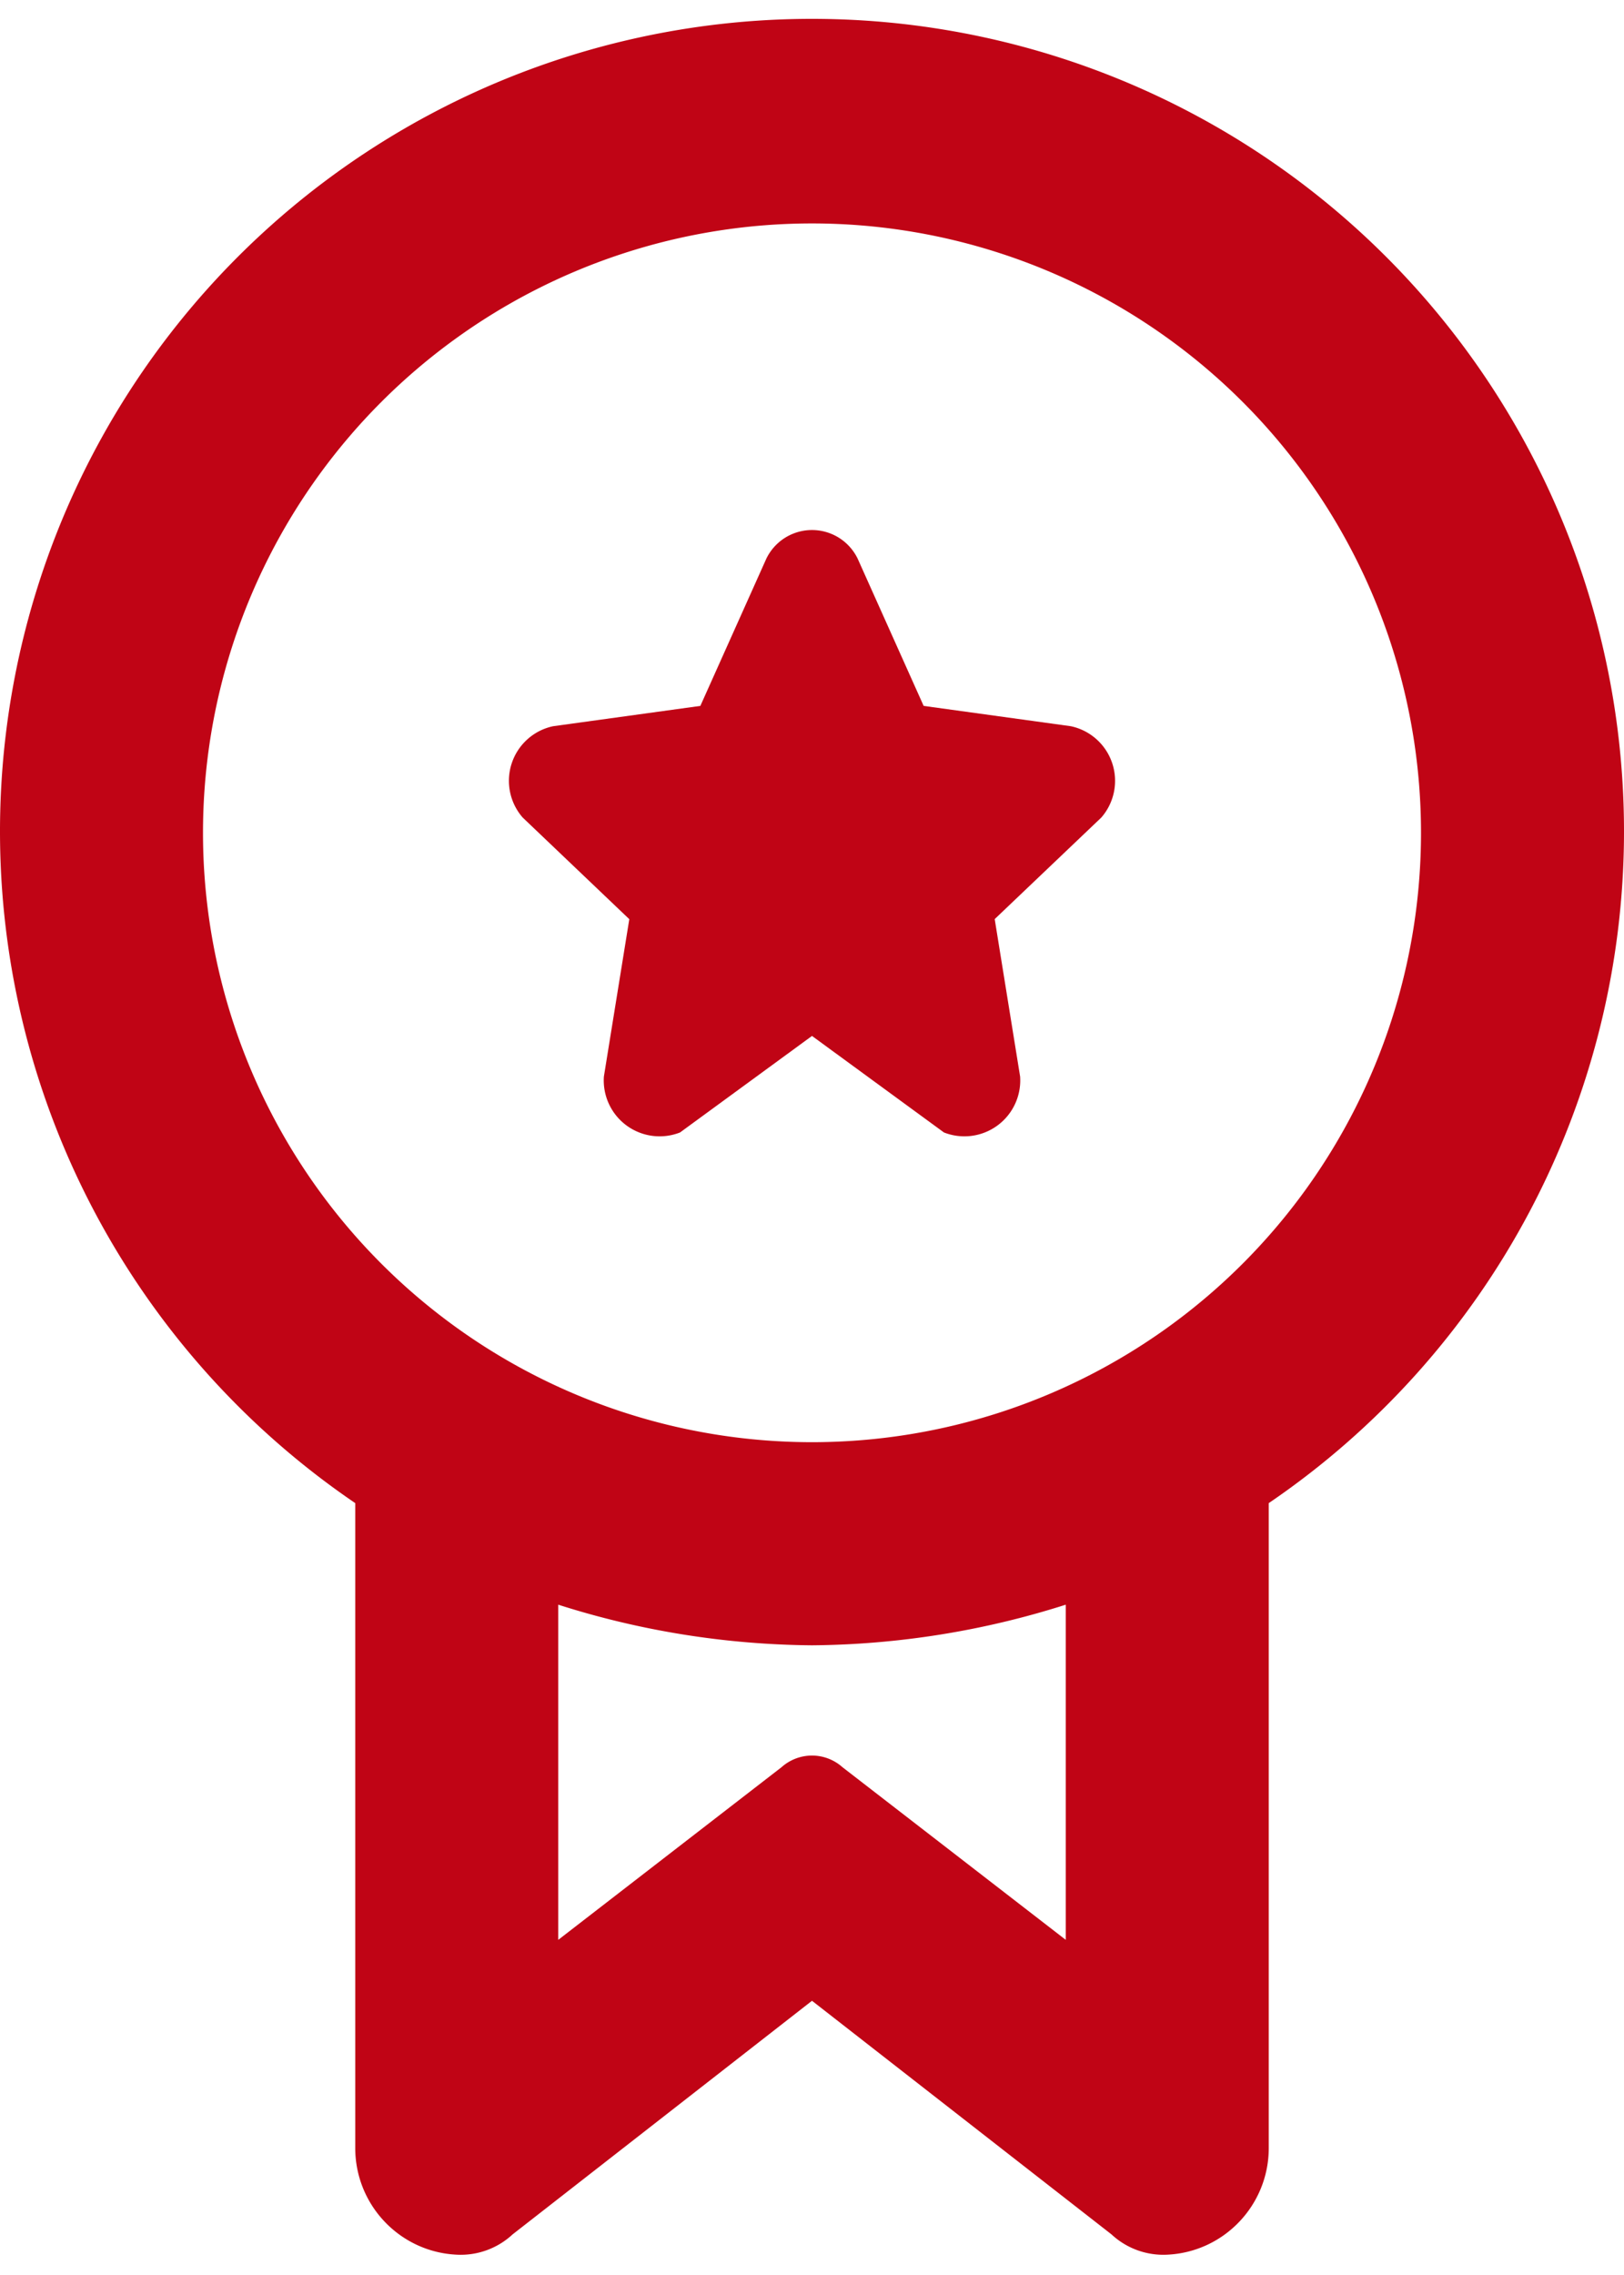 <svg xmlns="http://www.w3.org/2000/svg" width="20" height="28" viewBox="0 0 20 28"><g><g><path fill="#c00415" d="M13.125 23.875l-2.75-2.125a.563.563 0 0 0-.75 0l-2.75 2.125V19.75c1.01.323 2.064.491 3.125.5a10.562 10.562 0 0 0 3.125-.5zM2.5 10.25a7.5 7.5 0 1 1 15 0 7.5 7.5 0 0 1-15 0zm17.5 0A10 10 0 1 0 4.375 18.5v7.937c0 .702.55 1.28 1.25 1.313a.938.938 0 0 0 .688-.25L10 24.625l3.688 2.875a.938.938 0 0 0 .687.25c.7-.033 1.25-.611 1.25-1.313V18.5A10 10 0 0 0 20 10.25z"/></g><g><path fill="#c00415" d="M7.75 11.313l-.313 1.937a.688.688 0 0 0 .938.688L10 12.75l1.625 1.188a.688.688 0 0 0 .938-.688l-.313-1.938 1.313-1.25a.687.687 0 0 0-.376-1.124l-1.812-.25-.813-1.813a.625.625 0 0 0-1.124 0l-.813 1.813-1.813.25a.687.687 0 0 0-.375 1.124z"/></g></g></svg>